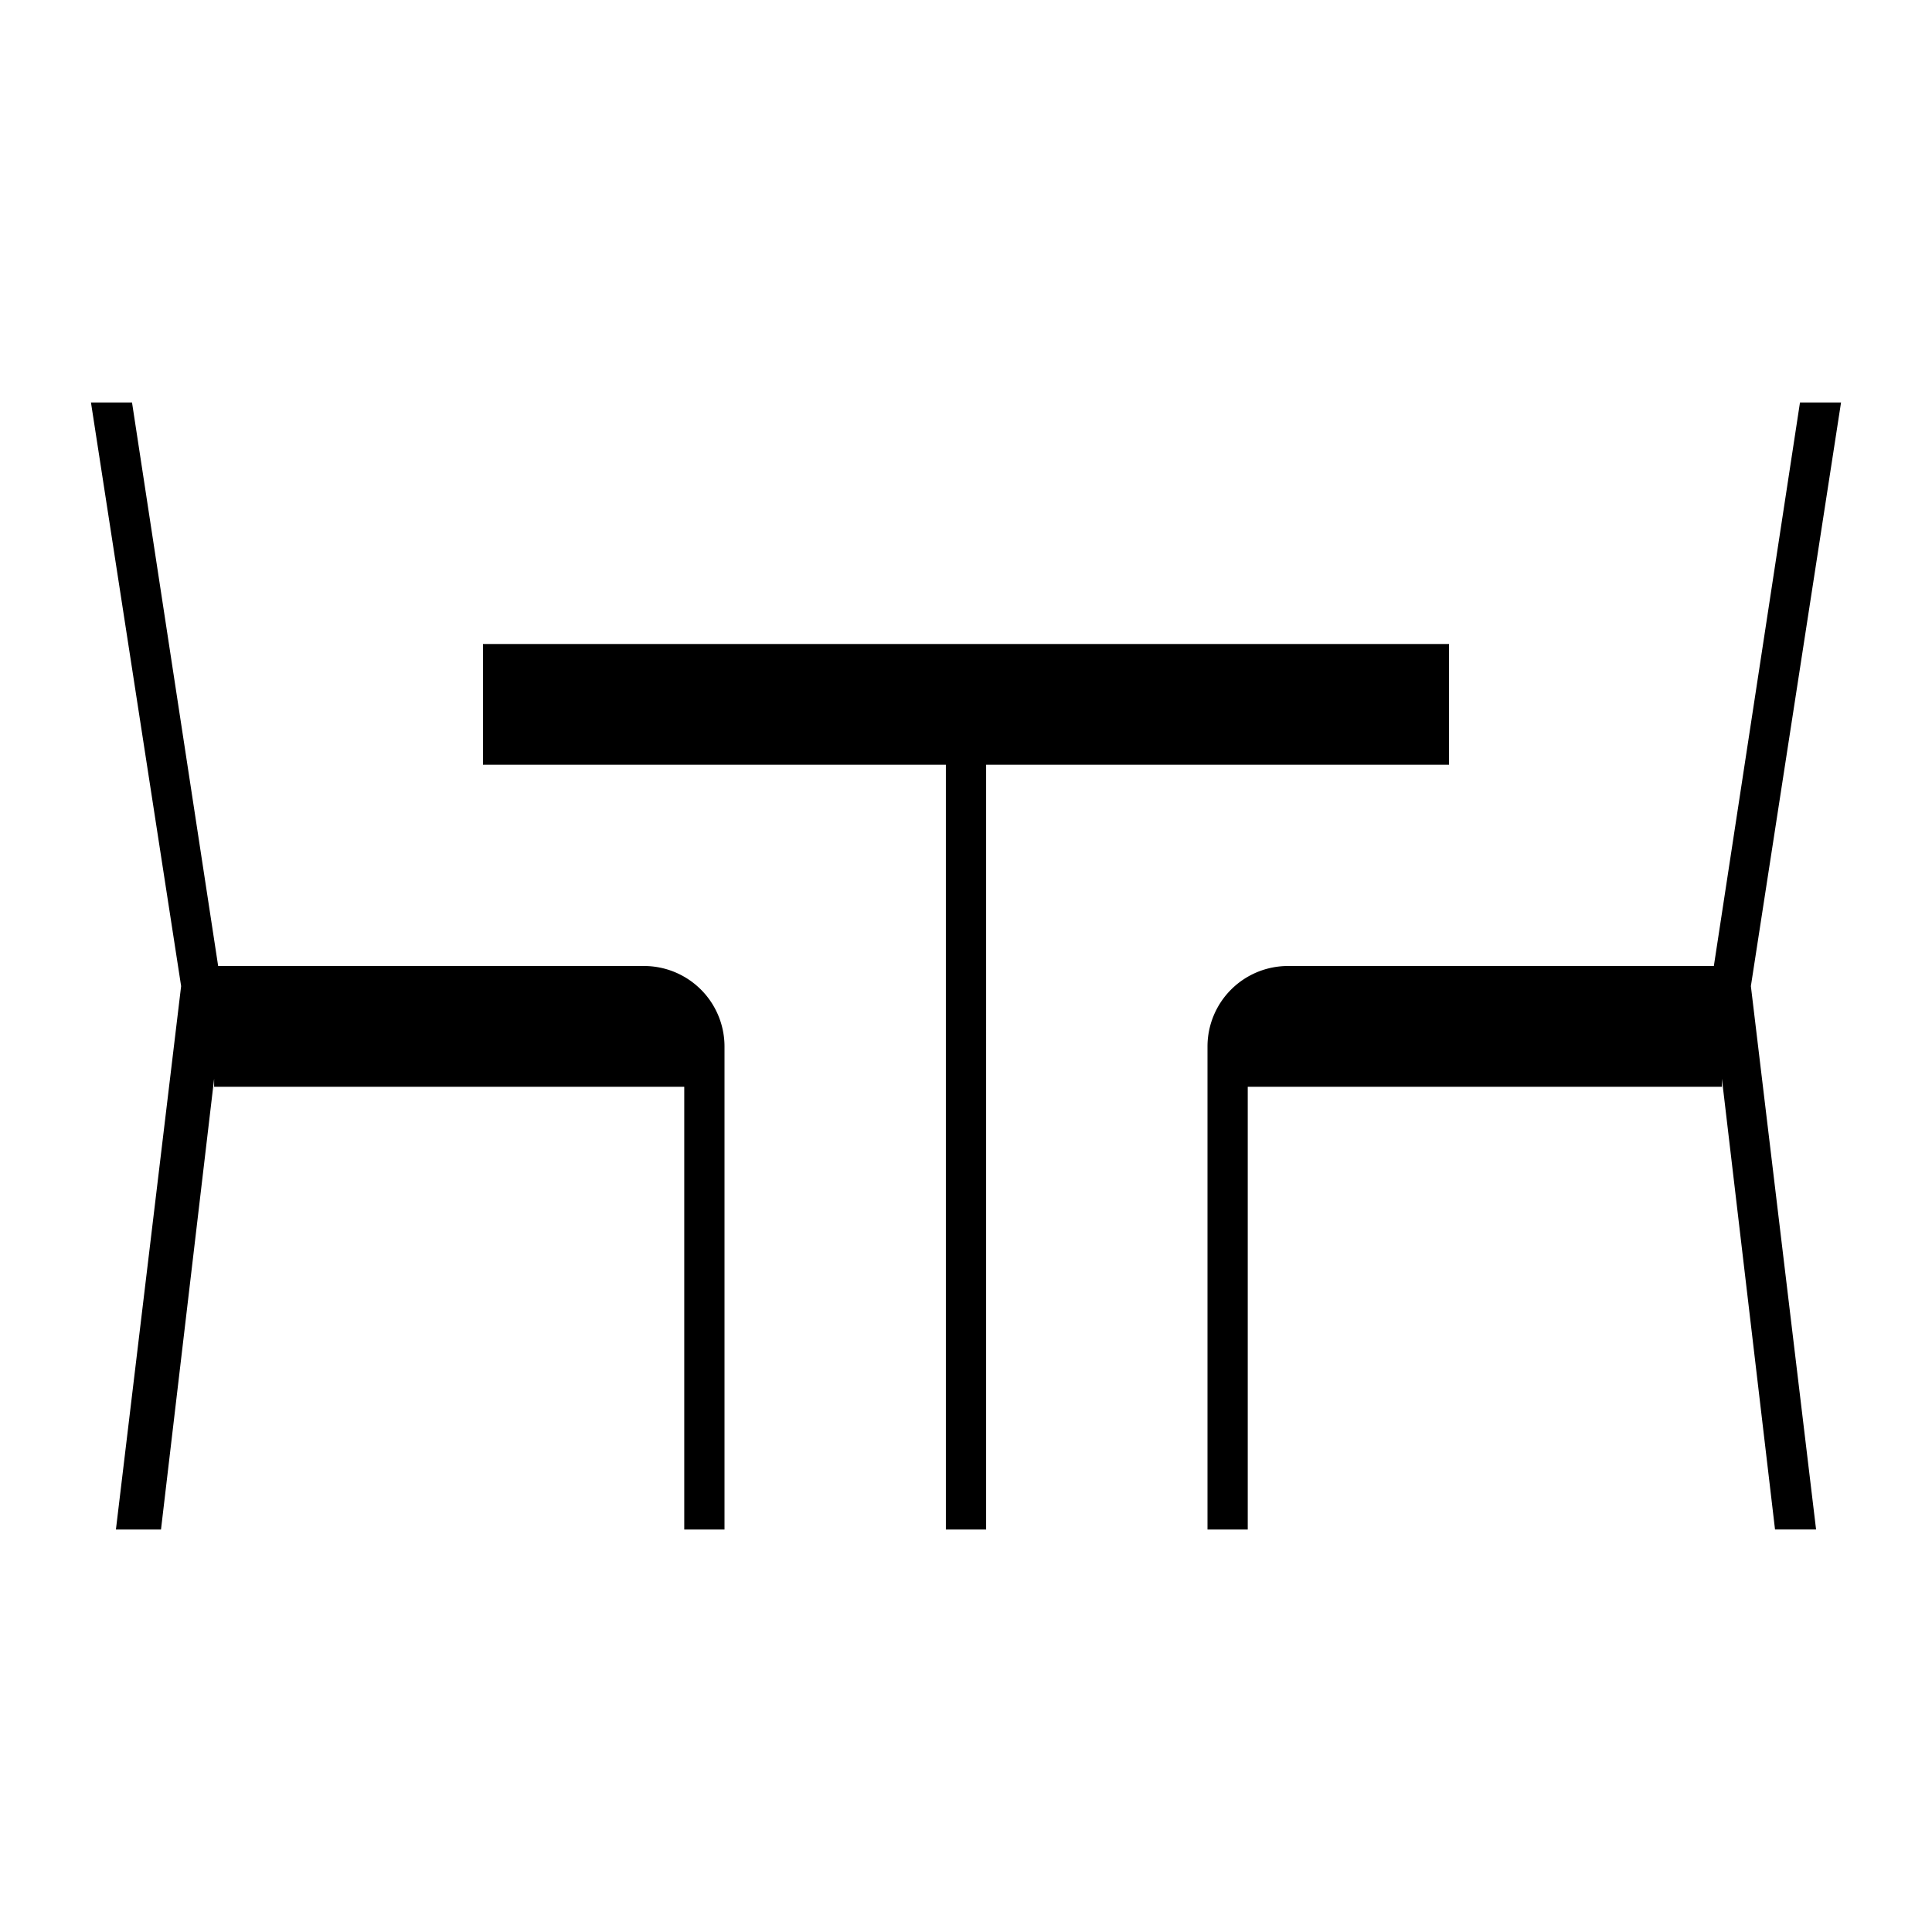<svg id="Layer_1" data-name="Layer 1" xmlns="http://www.w3.org/2000/svg" viewBox="0 0 24 24"><title>iconoteka_dining_l_f</title><path d="M8,12H2.71L1.64,5H1.13l1.12,7.25L1.44,19H2l.66-5.6v.1H8.5V19H9V13A1,1,0,0,0,8,12ZM18,8H6V9.5h5.75V19h.5V9.5H18Zm4.87-3h-.51l-1.07,7H16a1,1,0,0,0-1,1v6h.5V13.5h5.89v-.1l.66,5.6h.51l-.81-6.75Z"/></svg>